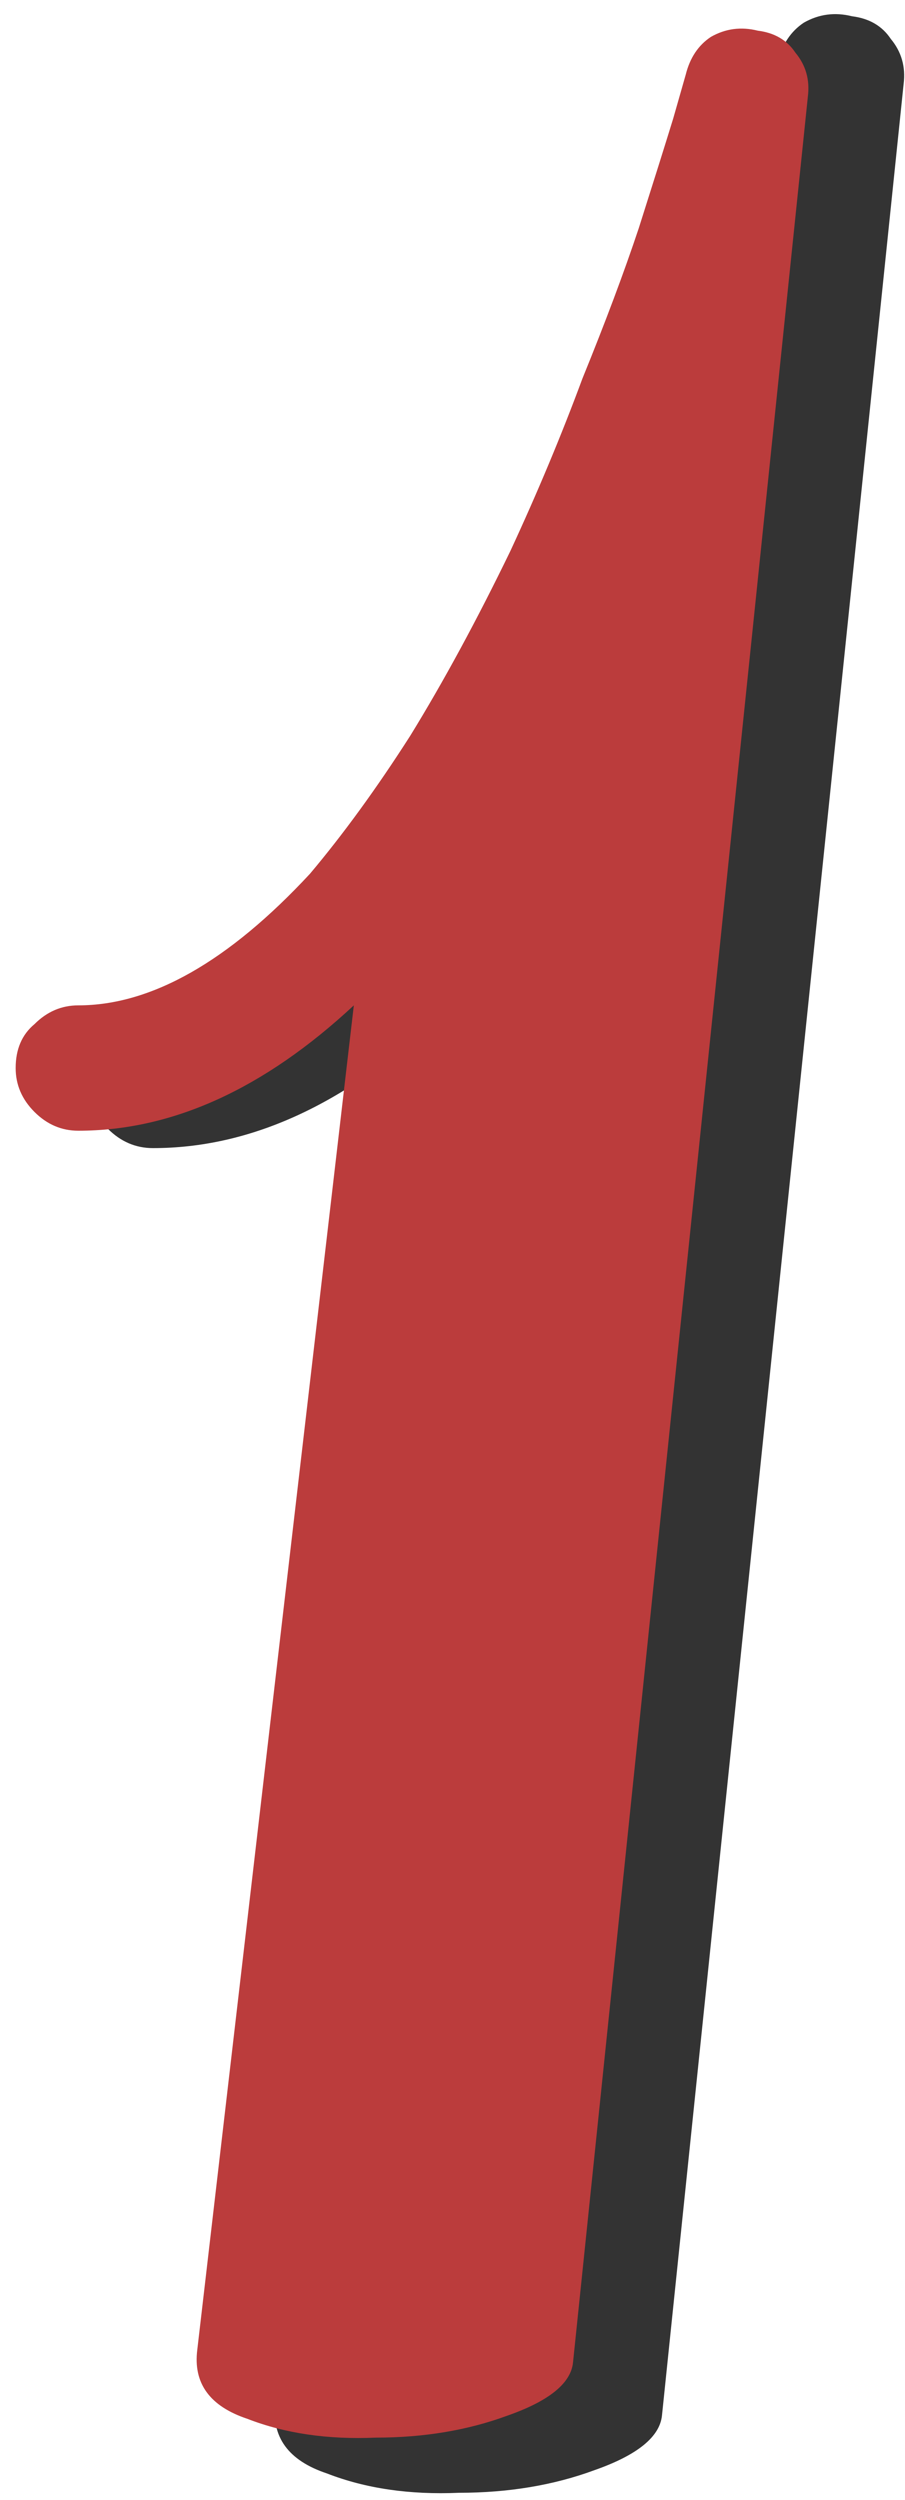 <svg width="50" height="138" viewBox="0 0 50 138" version="1.1" xmlns="http://www.w3.org/2000/svg" xmlns:xlink="http://www.w3.org/1999/xlink" xmlns:figma="http://www.figma.com/figma/ns">
<title>1-red</title>
<desc>Created using Figma</desc>
<g id="Canvas" transform="translate(442 -98)" figma:type="canvas">
<g id="1-red" figma:type="frame">
<g id="1" figma:type="text">
<use xlink:href="#path0_fill" transform="translate(-438 100)" fill="#333333"/>
</g>
<g id="1" figma:type="text">
<use xlink:href="#path1_fill" transform="translate(-442 101)" fill="#BB3C3C"/>
</g>
</g>
</g>
<defs>
<path id="path0_fill" d="M 43.076 -1.102C 44.025 -0.983 44.737 -0.568 45.212 0.144C 45.805 0.856 46.043 1.687 45.924 2.636L 32.574 131.33C 32.455 132.517 31.209 133.525 28.836 134.356C 26.581 135.187 24.089 135.602 21.36 135.602C 18.631 135.721 16.198 135.365 14.062 134.534C 11.926 133.822 10.977 132.517 11.214 130.618L 20.114 54.256C 15.011 59.003 9.79 61.376 4.45 61.376C 3.501 61.376 2.67 61.02 1.958 60.308C 1.246 59.596 0.89 58.765 0.89 57.816C 0.89 56.748 1.246 55.917 1.958 55.324C 2.67 54.612 3.501 54.256 4.45 54.256C 8.603 54.256 12.994 51.764 17.622 46.78C 19.521 44.525 21.419 41.915 23.318 38.948C 25.217 35.863 27.115 32.362 29.014 28.446C 30.557 25.123 31.921 21.86 33.108 18.656C 34.413 15.452 35.481 12.604 36.312 10.112C 37.143 7.501 37.795 5.425 38.27 3.882C 38.745 2.221 38.982 1.39 38.982 1.39C 39.219 0.441 39.694 -0.271 40.406 -0.746C 41.237 -1.221 42.127 -1.339 43.076 -1.102Z"/>
<path id="path1_fill" d="M 41.866 -1.307C 42.789 -1.192 43.481 -0.788 43.942 -0.096C 44.519 0.596 44.749 1.403 44.634 2.326L 31.659 127.405C 31.544 128.558 30.333 129.539 28.026 130.346C 25.835 131.153 23.413 131.557 20.76 131.557C 18.107 131.672 15.743 131.326 13.667 130.519C 11.591 129.827 10.668 128.558 10.899 126.713L 19.549 52.496C 14.59 57.109 9.515 59.416 4.325 59.416C 3.402 59.416 2.595 59.07 1.903 58.378C 1.211 57.686 0.865 56.879 0.865 55.956C 0.865 54.918 1.211 54.111 1.903 53.534C 2.595 52.842 3.402 52.496 4.325 52.496C 8.362 52.496 12.629 50.074 17.127 45.23C 18.972 43.039 20.818 40.501 22.663 37.618C 24.508 34.619 26.354 31.217 28.199 27.411C 29.698 24.182 31.025 21.01 32.178 17.896C 33.447 14.782 34.485 12.014 35.292 9.592C 36.099 7.055 36.734 5.036 37.195 3.537C 37.656 1.922 37.887 1.115 37.887 1.115C 38.118 0.192 38.579 -0.5 39.271 -0.961C 40.078 -1.422 40.943 -1.538 41.866 -1.307Z"/>
</defs>
</svg>
